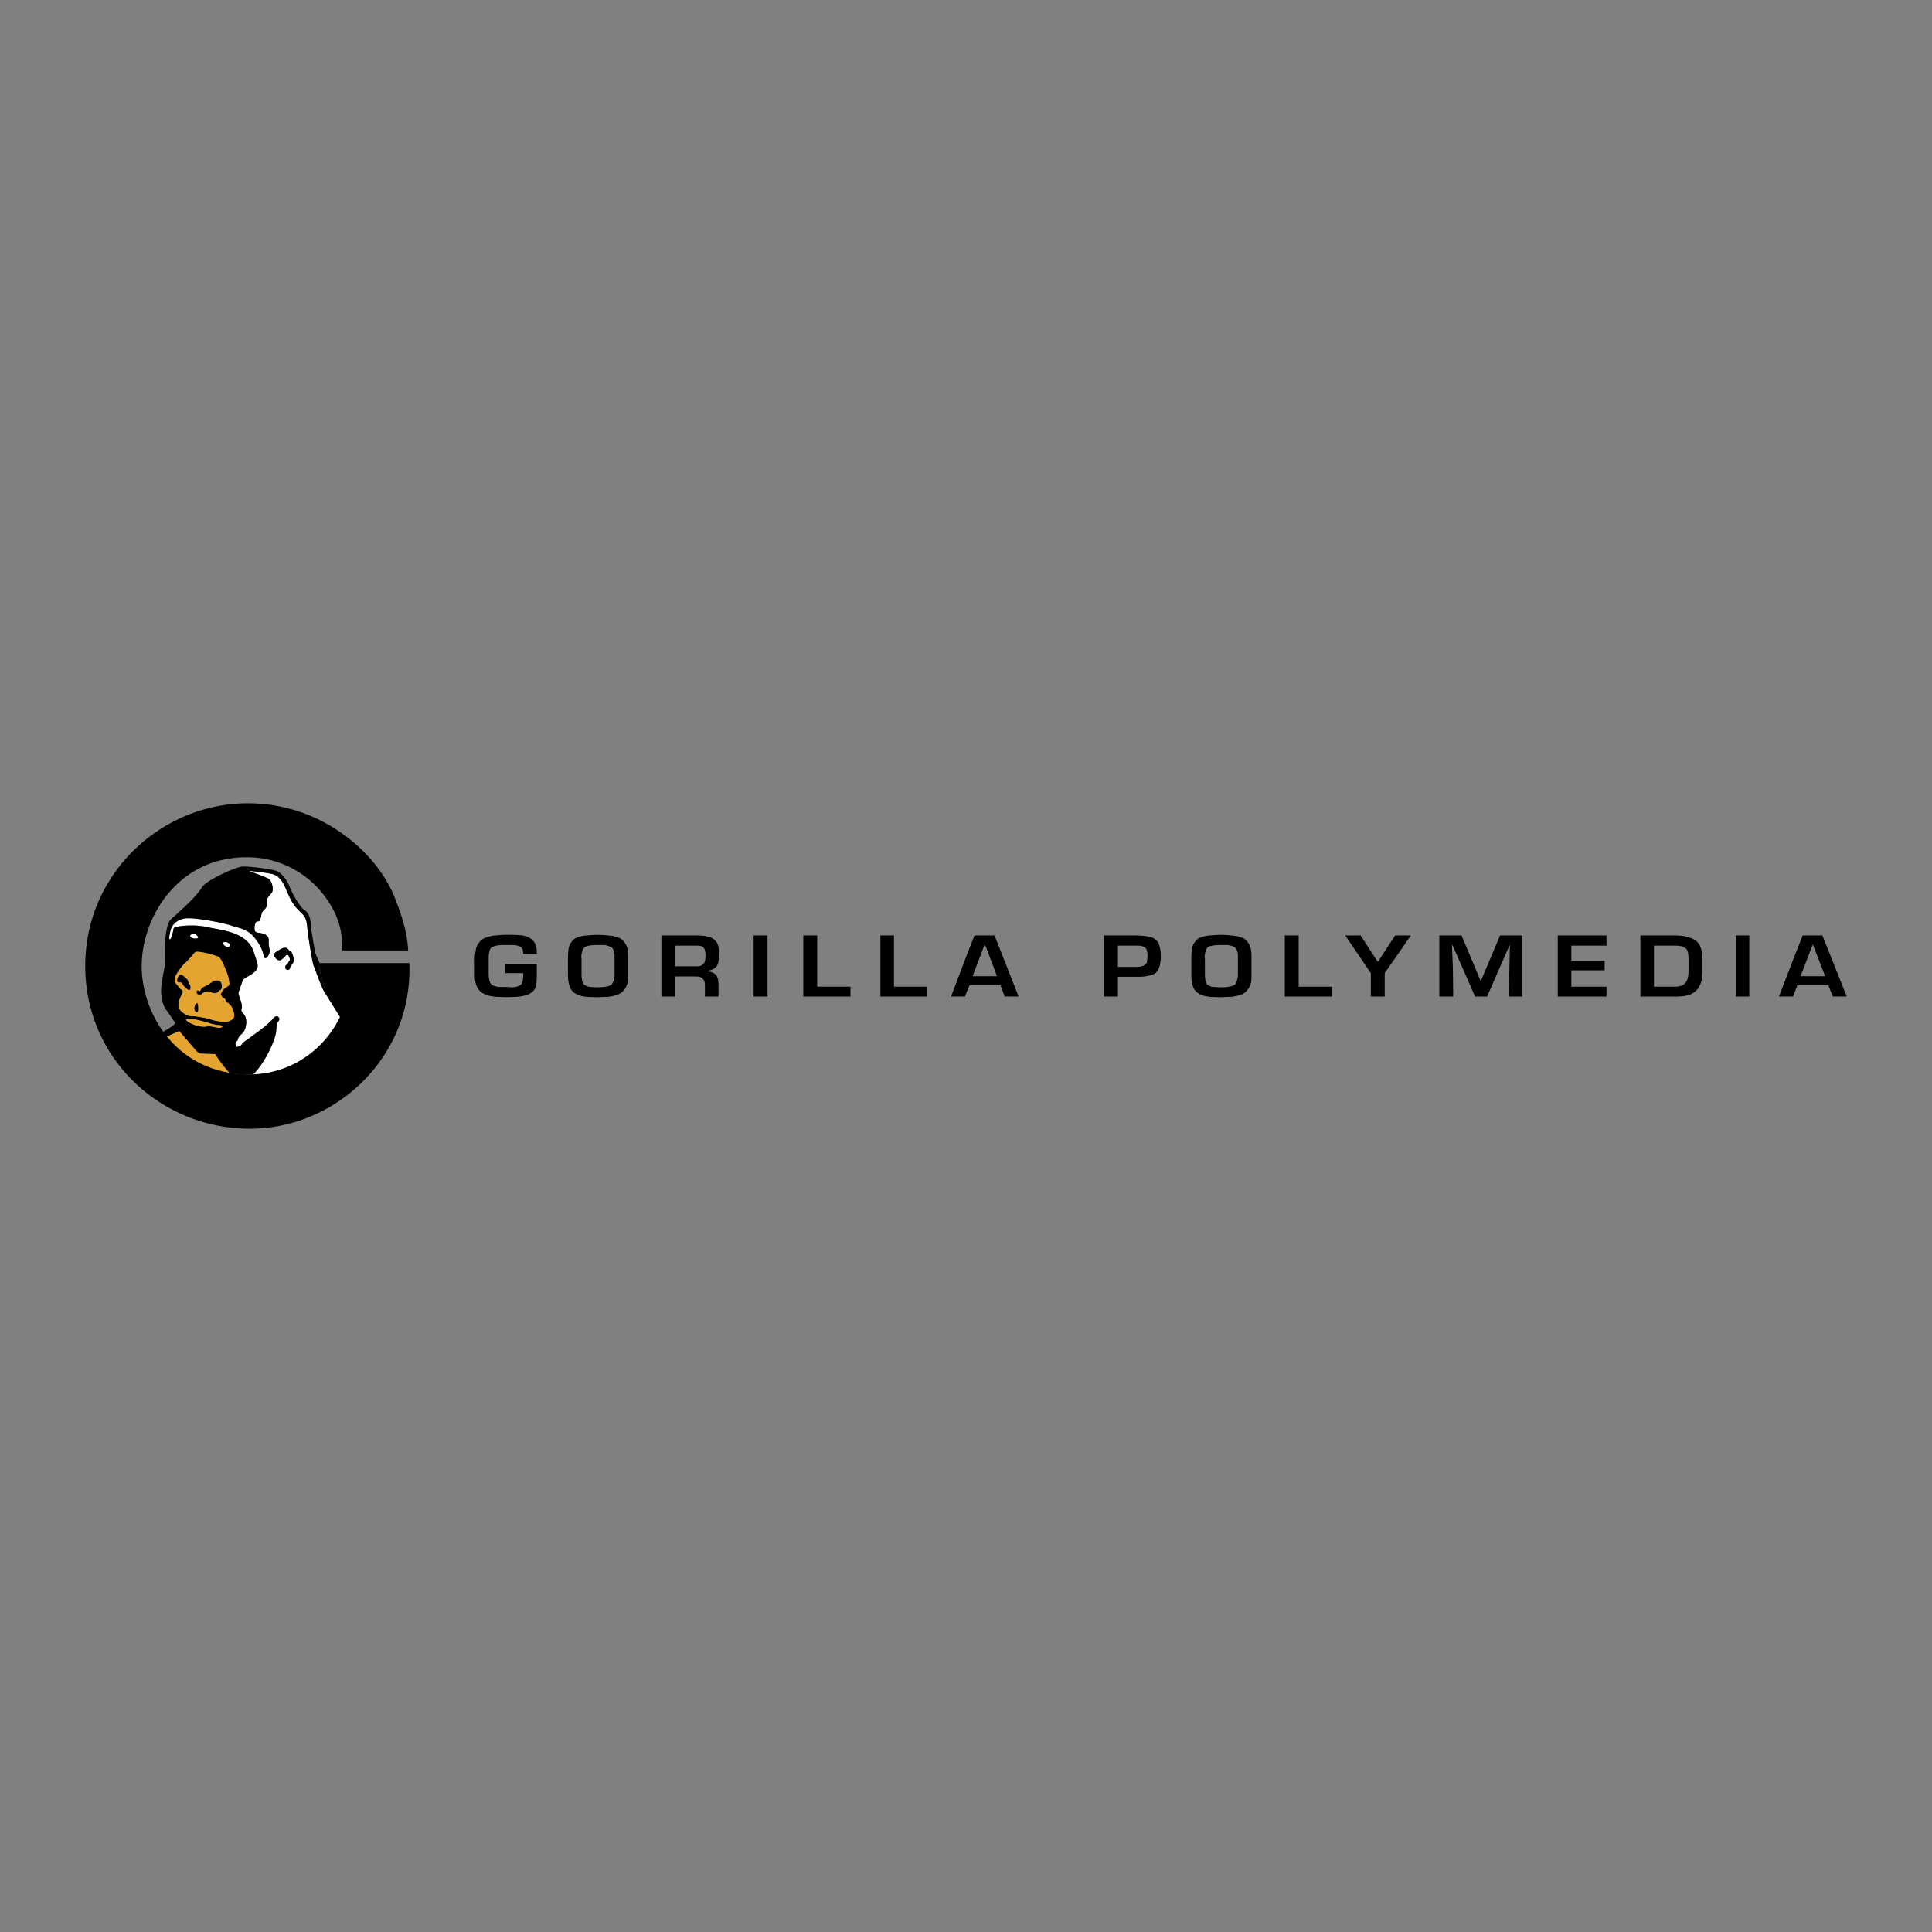 <?xml version="1.0" ?>
<svg xmlns="http://www.w3.org/2000/svg" viewBox="0 0 192.756 192.756">
	<rect x="0" y="0" width="192.756" height="192.756" fill="#808080" stroke="none"/>
	<g fill-rule="evenodd" clip-rule="evenodd">
		<path d="M27.553 102.918c.031-.246 0-.77.215-1.016a.333.333 0 0 0 .093-.217c0-.123-.093-.215-.123-.246-.062-.061-.308-.092-.523.217-.215.307-1.231 1.107-1.446 1.262a68.55 68.55 0 0 0-1.046.77c-.154.092-.493.338-.523.398-.185.34-.462.34-.585.369-.062.031-.092-.152-.123-.338 0-.092.031-.184.062-.215.123-.031.154-.062.215-.309.062-.215.338-.398.431-.521.246-.248.369-.74.369-1.139 0-.186-.031-.371-.092-.494-.154-.338-.4-.461-.4-.707l.03-.092c0-.062.031-.123.031-.186 0-.461-.339-1.107-.339-1.354v-.03c.031-.246.339-.953.369-1.139.093-.369.708-.523 1.108-.861.277-.246.431-.4.431-.677s-.154-.677-.4-1.447c-.677-2-3.231-2.123-4.708-2.462-1.016-.215-2.062-.153-2.708-.062-.308.062-.523.124-.523.154-.062.062-.062.123-.062.154v.031s-.185.861-.338.954c-.062.03-.092-.031-.092-.154.031-.154.062-.492.154-.8.062-.215.215-.462.431-.677a1.911 1.911 0 0 1 1.138-.461c1.262-.062 4.062.554 4.524.738.492.185 1.416.277 2.092.985.37.4.954 1.231 1.077 1.939.123.677.493.031.493.031s.154-.277.154-.461l-.031-.062c-.031-.185-.092-.431-.092-.77v-.216c0-.708-.923-.708-1.2-.77-.185-.062-.215-.277-.215-.431v-.154c0-.093.092-.554.308-.523.369.062.308-.8.492-.985.185-.185.462-.461.462-.708l-.031-.031c0-.092-.03-.154-.03-.215 0-.462.369-.677.554-.985.031-.092.062-.215.062-.338 0-.4-.215-.862-.4-.985-.247-.154-1.447-.585-1.447-.585l-.554-.215s1.446.123 2.277.308c1.046.185 1.385 1.478 1.6 1.877.185.431.493 1.139 1.016 1.662.616.646.862.677.954 1.877.062.646.461 3.323.646 3.785.185.399.8 2.339 1.262 2.894l1.354 2.184c-1.724 3.508-5.078 5.602-8.679 5.725.829-.708 2.121-2.983 2.306-4.276zm1.292-7.448c.062.123.123.338 0 .431-.062.031-.123.277-.246.339-.092.061-.215.245-.092.43.185.217.4.062.431-.092 0-.246.431-.461.37-.831 0-.154-.092-.492-.185-.677-.093-.154-.185-.124-.277-.247-.246-.338-.461-.277-.584-.246s-.708.339-.893.554c-.154.154.123.431.185.523.154.154.37.215.523.092.062-.031.308-.247.4-.369.092-.062.123-.092.185-.092.122.001.183.124.183.185z" fill="#fff"/>
		<path d="M16.628 103.41l1.262-.555c.062.094 1.539 1.785 1.662 1.939.123.184.461.307.461.307l1.477.062c.215.432.923 1.354 1.416 1.877-2.739-.46-4.831-1.845-6.278-3.63z" fill="#e5a430"/>
		<path d="M22.906 107.041c-.492-.523-1.2-1.445-1.416-1.877l-1.477-.062s-.338-.123-.461-.307c-.123-.154-1.6-1.846-1.662-1.939l-1.262.555a2.837 2.837 0 0 1-.338-.492c.462-.246 1.046-.586 1.2-.861 0 0-.8-1.17-.923-1.324-.123-.123-.431-.678-.493-1.723-.031-1.016.4-2.524.4-3.017-.031-.646-.124-3.6.584-4.277.893-.831 2.431-2.124 3.077-3.17.431-.738 3.416-2.062 4.062-2.092.523-.031 3.077.246 3.508.492.339.185.893.739 1.2 1.539.37.923 1.108 2.062 1.385 2.247.525.275.71.983.71 1.444 0 .462.462 2.924.462 2.924s.185.399.431.985h-.185l.861 3.201c-.462-.555-1.077-2.494-1.262-2.894-.185-.462-.584-3.139-.646-3.785-.092-1.2-.338-1.231-.954-1.877-.523-.523-.831-1.231-1.016-1.662-.215-.4-.554-1.693-1.6-1.877-.831-.185-2.277-.308-2.277-.308l.554.215s1.2.431 1.447.585c.246.154.523.954.338 1.323-.215.369-.646.554-.523 1.2.062.246-.246.554-.431.738-.185.185-.123 1.046-.492.985-.216-.031-.308.431-.308.523 0 .123-.062.492.215.584.277.062 1.262.062 1.2.831-.031.431.062.738.092.923.062.153-.123.523-.123.523s-.37.646-.493-.031c-.123-.708-.708-1.539-1.077-1.939-.677-.708-1.6-.8-2.092-.985-.462-.185-3.262-.8-4.524-.738a1.918 1.918 0 0 0-1.138.461c-.216.215-.37.462-.431.677-.123.523-.215 1.046-.062.954.154-.093.338-.954.338-.954s-.031-.092.062-.185c0-.031.216-.093.523-.154.646-.092 1.692-.154 2.708.062 1.477.339 4.031.462 4.708 2.462.493 1.477.585 1.6-.03 2.124-.4.338-1.016.492-1.108.861-.03.186-.338.893-.369 1.139s.462 1.139.308 1.57c-.123.307.185.4.37.799.185.4.092 1.293-.277 1.633-.093.123-.37.307-.431.521-.062.246-.092.277-.215.309-.092.061-.062.584.062.553.123-.029.4-.029.585-.369.03-.061.369-.307.523-.398a68.55 68.55 0 0 1 1.046-.77c.215-.154 1.231-.955 1.446-1.262.215-.309.461-.277.523-.217a.29.29 0 0 1 .03.463c-.215.246-.185.77-.215 1.016-.185 1.293-1.477 3.568-2.308 4.277h-.338c-.708.002-1.386-.029-2.001-.152zm-.862-4.523c.154-.123.492-.186-.277-.246-.861-.062-2.062-.709-3.139-.586-.369.062 1.046.924 2.062.709h.185c.4 0 1.046.246 1.169.123zm-1.046-.832c.215.125 1.139.277 1.508.277.215 0 .739-.215.831-.461.123-.246-.154-1.016-.338-1.201-.185-.215-.462-.369-.493-.461 0-.123-.092-.215-.215-.277-.123-.029-.246-.246-.246-.4.031-.152.246-.521.554-.676.431-.246.246-.432.246-.615 0-.246-.154-.738-.369-1.232-.215-.521-.461-1.015-.615-1.138-.277-.184-2.216-.707-2.4-.492-.092.093-.8.954-.985 1.078-.37.308-.985 1.262-1.015 1.416-.062.215-.031.43 0 .492.062.092.584.738.708.799.092.062.092.217.031.309s-.4.77-.4 1.23c0 .492.831 1.107 1.416 1.047.243-.002 1.567.213 1.782.305zm1.324-7.662c-.154.062-.031.153-.031.185.062.062.154.215.369.246.216.031.246-.031.246-.154.031-.124-.03-.154-.154-.215-.062-.062-.185-.092-.277-.092a.264.264 0 0 0-.153.03zm-3.109-.831c-.062.031-.154.062-.185.092-.153.092.124.308.215.308.093.03.154.03.216.03.123 0 .185 0 .246-.03.092-.031.062-.154-.154-.339l-.062-.031c-.031-.031-.092-.031-.154-.031l-.122.001z"/>
		<path d="M19.244 93.593c-.092 0-.369-.216-.215-.308.031-.031.124-.062.185-.092.092-.031.215-.031.277.031l.062.031c.215.185.246.308.154.339-.062.03-.123.03-.246.03-.063 0-.125 0-.217-.031zM22.66 94.455c-.215-.031-.308-.185-.369-.246 0-.031-.123-.123.031-.185a.428.428 0 0 1 .43.062c.124.062.185.092.154.215 0 .092-.03.154-.154.154h-.092z" fill="#fff"/>
		<path d="M20.998 101.686c-.215-.092-1.631-.338-1.785-.307-.585.061-1.416-.555-1.416-1.047 0-.461.339-1.139.4-1.23s.062-.246-.031-.309c-.124-.061-.646-.707-.708-.799-.031-.062-.062-.277 0-.492.03-.154.646-1.108 1.015-1.416.185-.124.893-.985.985-1.078.185-.215 2.123.308 2.4.492.154.124.4.617.615 1.138.215.494.369.986.369 1.232 0 .184.185.369-.246.615-.308.154-.523.523-.554.676 0 .154.123.371.246.4.123.062.215.154.215.277.031.092.308.246.493.461.185.186.461.955.338 1.201-.092.246-.616.461-.831.461-.366.002-1.29-.15-1.505-.275zm-1.6-1.077c0 .062.031.186.062.246l.123.123c.123 0 .154 0 .185-.184 0-.123.031-.709-.123-.709-.124.001-.247.339-.247.524zm.308-1.785c-.123.031-.092.246-.031.309.062.123.4.092.492 0 .123-.154.37-.186.493-.217.185-.029.277-.029.431.062l.031.031a.556.556 0 0 0 .492.029c.185-.061.185-.184.308-.246.277-.092.246-.553.092-.83-.185-.277-.739-.062-.831 0a4.573 4.573 0 0 1-.646.4c-.062.031-.431.184-.492.369-.062.184-.154.184-.216.154-.031-.031-.062-.062-.092-.062h-.031v.001zm-1.878-1.445c-.153.184-.215.584-.031.615.216.031.308-.062.462.246.031.092.308.369.462.461l.092.062c.093 0 .185 0 .185-.217.031-.275-.246-.553-.246-.707-.03-.154-.431-.432-.492-.492a.351.351 0 0 0-.216-.092c-.062.001-.124.03-.216.124z" fill="#e5a430"/>
		<path d="M19.583 100.979l-.123-.123a.713.713 0 0 1-.062-.246c0-.186.123-.523.246-.523.154 0 .123.586.123.709-.031.152-.062.184-.154.184h-.03v-.001zM18.813 98.764l-.092-.062c-.154-.092-.431-.369-.462-.461-.154-.309-.246-.215-.462-.246-.185-.031-.123-.432.031-.615.185-.246.37-.094.431-.031.062.061.462.338.492.492 0 .154.277.432.246.707 0 .186-.061.217-.153.217h-.031v-.001zM19.675 99.133c-.062-.062-.092-.277.031-.309.062-.031.092.031.123.062.062.029.154.029.216-.154.062-.186.431-.338.492-.369.092-.031.585-.338.646-.4.092-.062.646-.277.831 0 .154.277.185.738-.092.83-.123.062-.123.186-.308.246a.563.563 0 0 1-.492-.029l-.031-.031c-.154-.092-.246-.092-.431-.062-.123.031-.37.062-.493.217-.061.061-.154.092-.277.092-.092-.001-.184-.033-.215-.093zM28.507 96.67c-.123-.185 0-.369.092-.43.123-.062.185-.309.246-.339.123-.092.062-.308 0-.431-.031-.092-.154-.338-.369-.092a2.069 2.069 0 0 1-.4.369c-.154.123-.37.062-.523-.092-.062-.092-.338-.369-.185-.523.185-.215.77-.523.893-.554s.338-.092.584.246c.092.123.185.093.277.247.092.185.185.523.185.677.062.37-.37.585-.37.831 0 .092-.123.186-.215.186a.339.339 0 0 1-.215-.095z"/>
		<path d="M8.504 96.363c0-9.202 7.601-16.218 16.218-16.218 7.663 0 13.232 5.293 14.802 9.786.523 1.323 1.107 3.077 1.2 4.893h-6.586c.031-1.569-.185-3.077-1.385-4.893a9.636 9.636 0 0 0-8.155-4.401c-6.862 0-10.463 6.001-10.463 10.863 0 4.771 3.508 10.802 10.771 10.802 3.724 0 7.232-2.094 9.017-5.725l-1.354-2.184-.861-3.201h9.14v.678c0 8.893-7.417 15.848-15.941 15.848-8.74 0-16.403-6.894-16.403-16.248z"/>
		<path d="M20.69 102.395c-1.016.215-2.431-.646-2.062-.709 1.077-.123 2.277.523 3.139.586.77.061.431.123.277.246-.031.031-.062.031-.123.031-.277 0-.892-.217-1.231-.154z" fill="#e5a430"/>
		<path d="M53.556 96.193h-3.139v.893h1.785v.154c0 .275-.031.461-.062.646a.712.712 0 0 1-.185.369 1.156 1.156 0 0 1-.4.184 2.278 2.278 0 0 1-.554.062c-.092 0-.277-.031-.492-.031h-.77c-.339-.061-.554-.123-.708-.246-.185-.186-.277-.555-.277-1.139v-1.447c0-.584.092-.954.277-1.107.154-.093.308-.154.523-.185.246-.062.584-.062 1.046-.062.37 0 .677 0 .862.031.215.031.37.093.493.154.154.153.246.369.246.708h1.354v-.185c0-.646-.215-1.077-.615-1.354-.215-.154-.492-.246-.8-.308a10.788 10.788 0 0 0-1.108-.062h-.522c-.37 0-.708.03-.985.062a2.68 2.68 0 0 0-.862.154 1.776 1.776 0 0 0-.677.338 2.27 2.27 0 0 0-.339.431 1.624 1.624 0 0 0-.185.616 3.497 3.497 0 0 0-.092.862v1.508c0 .861.215 1.414.646 1.754.185.123.4.246.646.307.277.094.554.123.831.154.277 0 .615.031 1.016.031.492 0 .861-.031 1.107-.031.585-.061 1.046-.184 1.323-.369.277-.154.431-.4.523-.676.062-.309.092-.646.092-1.016v-1.2h.002zm127.311-1.969l1.23 3.171h-2.461l1.231-3.171zm-1.754.984l-1.631 4.215h1.416l.43-1.139h3.078l.461 1.139h1.385l-2.432-6.092h-1.969l-.738 1.877zm-5.939 4.216h1.354v-6.092h-1.354v6.092zm-8.156-.985v-4.093h1.971c.43 0 .77.031.984.154.215.093.369.216.4.431.061.185.092.461.092.8v1.108c0 .555-.092.953-.277 1.17a.833.833 0 0 1-.461.338c-.154.062-.369.092-.646.092h-2.063zm3.078.924c.277-.062.523-.123.678-.215.707-.34 1.076-1.078 1.076-2.154v-1.293c0-.646-.123-1.139-.338-1.508-.369-.554-1.201-.861-2.432-.861h-3.416v6.092h3.693c.215 0 .493-.029.739-.061zm-7.817.061v-.984h-3.508v-1.631h3.322v-.954h-3.322v-1.508h3.508v-1.015h-4.861v6.092h4.861zm-15.295 0l-.029-2.83-.094-2.278h.062l2.246 5.108h1.199l2.248-5.139h.029l-.123 5.139h1.355v-6.092h-2.217l-1.908 4.524h-.029l-1.908-4.524H143.6v6.092h1.384zm-6.832 0v-2.338l2.617-3.754h-1.57l-1.723 2.616h-.031l-1.691-2.616h-1.539l2.553 3.754v2.338h1.384zm-9.97 0h4.709v-.984h-3.322v-5.108h-1.387v6.092zm-7.385-6.092c-.307 0-.584.062-.893.154-.277.092-.492.215-.646.431-.154.184-.277.43-.338.707a8.222 8.222 0 0 0-.062.954v1.663c0 .83.154 1.414.523 1.723.246.215.523.338.924.432.369.061.801.092 1.354.092.432 0 .801-.031 1.139-.031.309-.031.615-.092.924-.184.277-.094.523-.246.676-.432.154-.186.277-.369.34-.584.092-.186.123-.463.123-.832v-1.969c0-.461-.062-.831-.154-1.077-.123-.246-.215-.399-.277-.461a1.161 1.161 0 0 0-.646-.4c-.307-.123-.615-.154-.922-.185a9.953 9.953 0 0 0-1.016-.062 9.535 9.535 0 0 0-1.049.061zm1.723.953c.34.062.586.154.738.277.154.185.248.462.248.831v1.847a1.7 1.7 0 0 1-.094.553.984.984 0 0 1-.154.369.834.834 0 0 1-.492.248c-.215.061-.521.092-.953.092s-.738-.031-.955-.062a1.155 1.155 0 0 1-.461-.277c-.123-.184-.184-.521-.184-1.045V95.67c0-.062-.031-.124-.031-.185.031-.369.092-.615.184-.8.062-.154.217-.277.463-.308.246-.062.584-.092 1.016-.092h.675zm-8.924 3.17c.369 0 .709-.031 1.047-.123.338-.061.584-.184.738-.338.277-.309.432-.862.432-1.601 0-.554-.094-.984-.246-1.323-.186-.308-.494-.523-.893-.615a8.606 8.606 0 0 0-1.416-.123h-3.109v6.092h1.385v-1.969h2.062zm-2.063-3.108h1.756c.307 0 .521 0 .676.062.186.03.277.123.369.215.094.154.154.431.154.831-.031.246-.031.462-.061.554a.513.513 0 0 1-.248.276c-.123.123-.43.186-.953.186h-1.693v-2.124zm-13.293-.123h.031l1.199 3.171h-2.432l1.202-3.171zm-1.754.984l-1.6 4.215h1.384l.462-1.139h3.077l.432 1.139h1.385l-2.4-6.092h-2l-.74 1.877zm-8.648 4.216h4.678v-.984h-3.324v-5.108h-1.354v6.092zm-7.693 0h4.708v-.984H81.53v-5.108h-1.385v6.092zm-4.955 0h1.385v-6.092H75.19v6.092zm-5.323-5.047c.153.031.277.062.338.185.123.124.185.4.185.77 0 .4-.062.708-.215.831a.793.793 0 0 1-.338.216c-.123.03-.308.03-.554.03h-1.938v-2.062h1.908c.245 0 .46 0 .614.03zm-3.878-1.045v6.092h1.354v-2h1.908c.215 0 .37 0 .523.031a.72.72 0 0 1 .338.186.736.736 0 0 1 .185.338c.031.154.031.307.031.523v.922h1.354v-1.139c0-.43-.062-.77-.246-1.014-.216-.217-.523-.34-.954-.371v-.029c.462-.062.77-.186.954-.4.215-.216.308-.647.308-1.324 0-.615-.123-1.077-.431-1.354-.308-.308-.923-.461-1.847-.461h-3.477zm-7.385 0c-.308 0-.584.062-.862.154-.308.092-.523.215-.677.431-.154.184-.277.43-.339.707a8.45 8.45 0 0 0-.062.954v1.663c0 .83.185 1.414.523 1.723.246.215.554.338.923.432.369.061.831.092 1.354.092.462 0 .832-.031 1.139-.031a4.93 4.93 0 0 0 .923-.184c.277-.094.523-.246.677-.432.154-.186.277-.369.339-.584.092-.186.123-.463.123-.832v-1.969c0-.461-.031-.831-.154-1.077s-.215-.399-.277-.461a1.165 1.165 0 0 0-.646-.4c-.277-.123-.585-.154-.923-.185a9.914 9.914 0 0 0-1.015-.062c-.4-.001-.739.029-1.046.061zm1.723.953c.338.062.585.154.739.277.154.185.246.462.246.831v1.847c0 .184-.031.369-.062.553a2.029 2.029 0 0 1-.185.369c-.092.123-.277.217-.493.248-.215.061-.523.092-.923.092a6.26 6.26 0 0 1-.954-.062 1.09 1.09 0 0 1-.493-.277c-.123-.184-.184-.521-.184-1.045V95.67c0-.062 0-.124-.031-.185.031-.369.092-.615.185-.8a.631.631 0 0 1 .462-.308c.246-.062.585-.092 1.046-.092h.647z"/>
	</g>
</svg>
